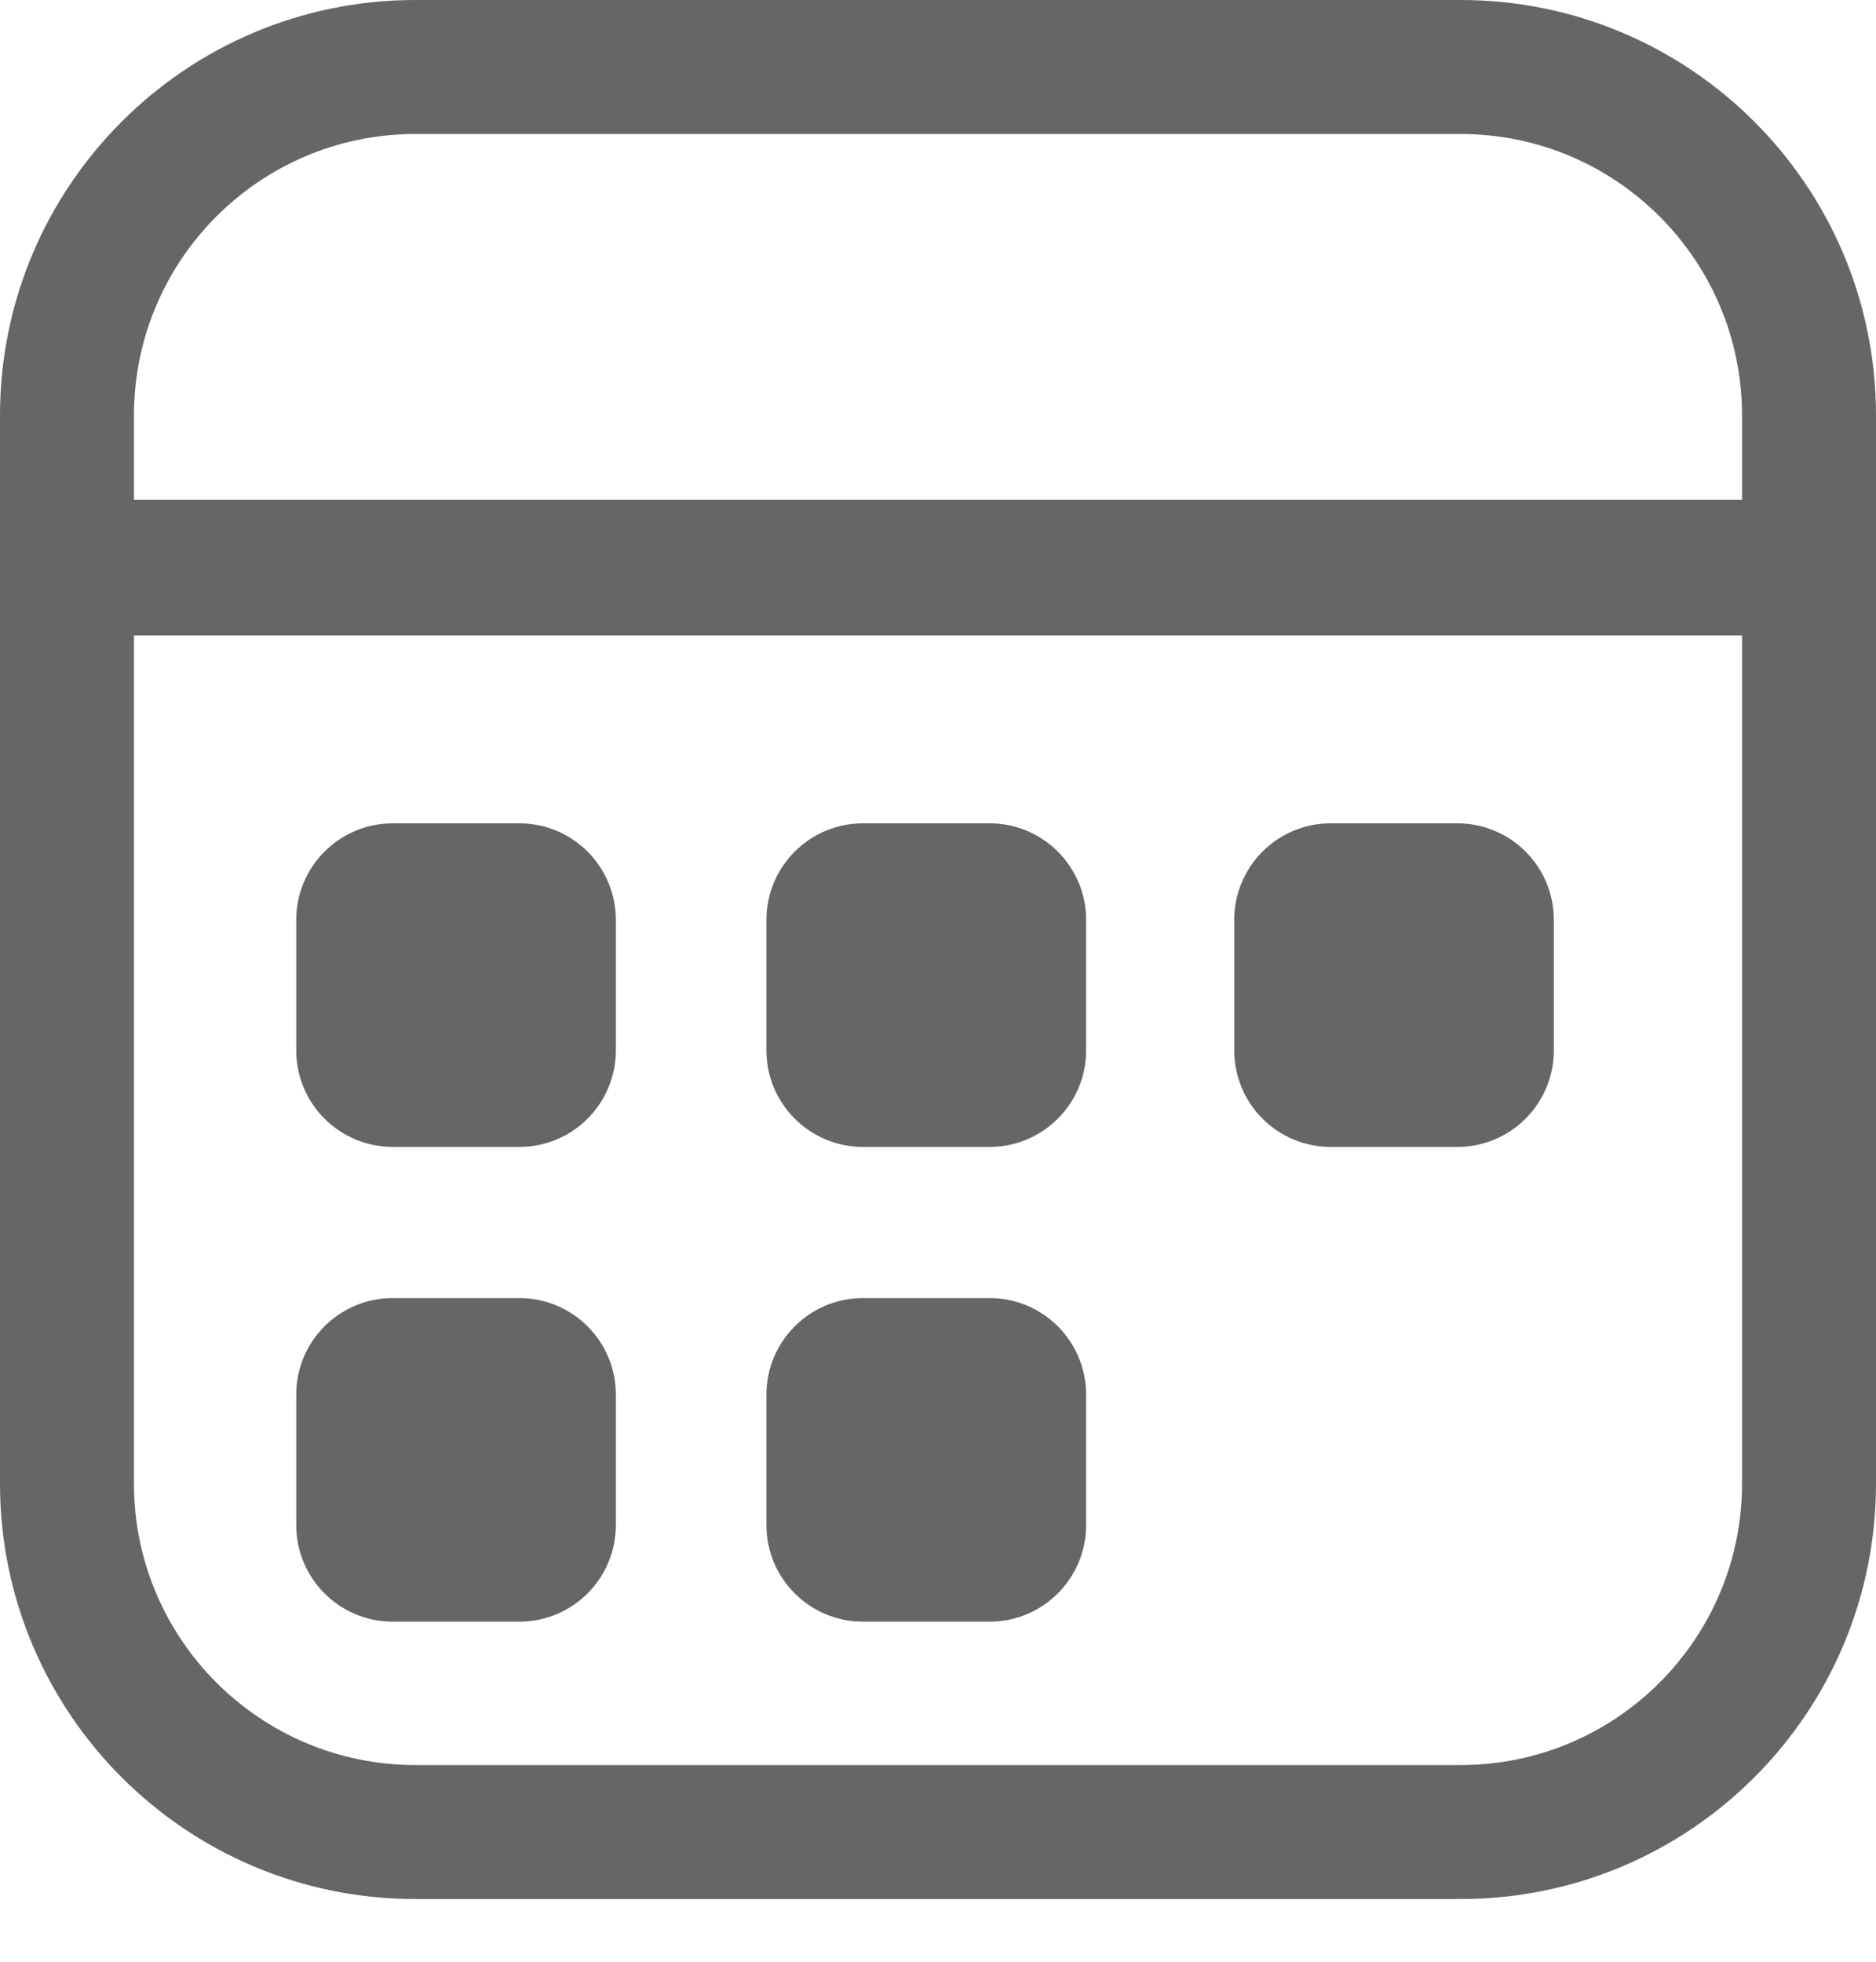 <svg width="22" height="23" viewBox="0 0 22 23" fill="none" xmlns="http://www.w3.org/2000/svg">
<path fill-rule="evenodd" clip-rule="evenodd" d="M17.129 1.571H4.871C3.049 1.571 1.571 3.049 1.571 4.871V5.859H20.429V4.871C20.429 3.049 18.951 1.571 17.129 1.571ZM0 5.859V7.45V17.394C0 20.084 2.181 22.265 4.871 22.265H17.129C19.819 22.265 22 20.084 22 17.394V7.45V5.859V4.871C22 2.181 19.819 0 17.129 0H4.871C2.181 0 0 2.181 0 4.871V5.859ZM20.429 17.394V7.45H1.571V17.394C1.571 19.216 3.049 20.694 4.871 20.694H17.129C18.951 20.694 20.429 19.216 20.429 17.394ZM10.12 9.653C9.495 9.653 8.988 10.16 8.988 10.785V12.315C8.988 12.94 9.495 13.447 10.12 13.447H11.605C12.23 13.447 12.737 12.94 12.737 12.315V10.785C12.737 10.16 12.23 9.653 11.605 9.653H10.12ZM14.474 10.785C14.474 10.16 14.98 9.653 15.606 9.653H17.09C17.716 9.653 18.222 10.16 18.222 10.785V12.315C18.222 12.94 17.716 13.447 17.09 13.447H15.606C14.98 13.447 14.474 12.94 14.474 12.315V10.785ZM4.606 9.653C3.98 9.653 3.474 10.16 3.474 10.785V12.315C3.474 12.94 3.98 13.447 4.606 13.447H6.09C6.716 13.447 7.222 12.94 7.222 12.315V10.785C7.222 10.16 6.716 9.653 6.09 9.653H4.606ZM8.988 16.351C8.988 15.726 9.495 15.219 10.12 15.219H11.605C12.23 15.219 12.737 15.726 12.737 16.351V17.881C12.737 18.506 12.23 19.013 11.605 19.013H10.12C9.495 19.013 8.988 18.506 8.988 17.881V16.351ZM4.606 15.219C3.98 15.219 3.474 15.726 3.474 16.351V17.881C3.474 18.506 3.98 19.013 4.606 19.013H6.09C6.716 19.013 7.222 18.506 7.222 17.881V16.351C7.222 15.726 6.716 15.219 6.09 15.219H4.606Z" fill="black" fill-opacity="0.6"/>
</svg>
